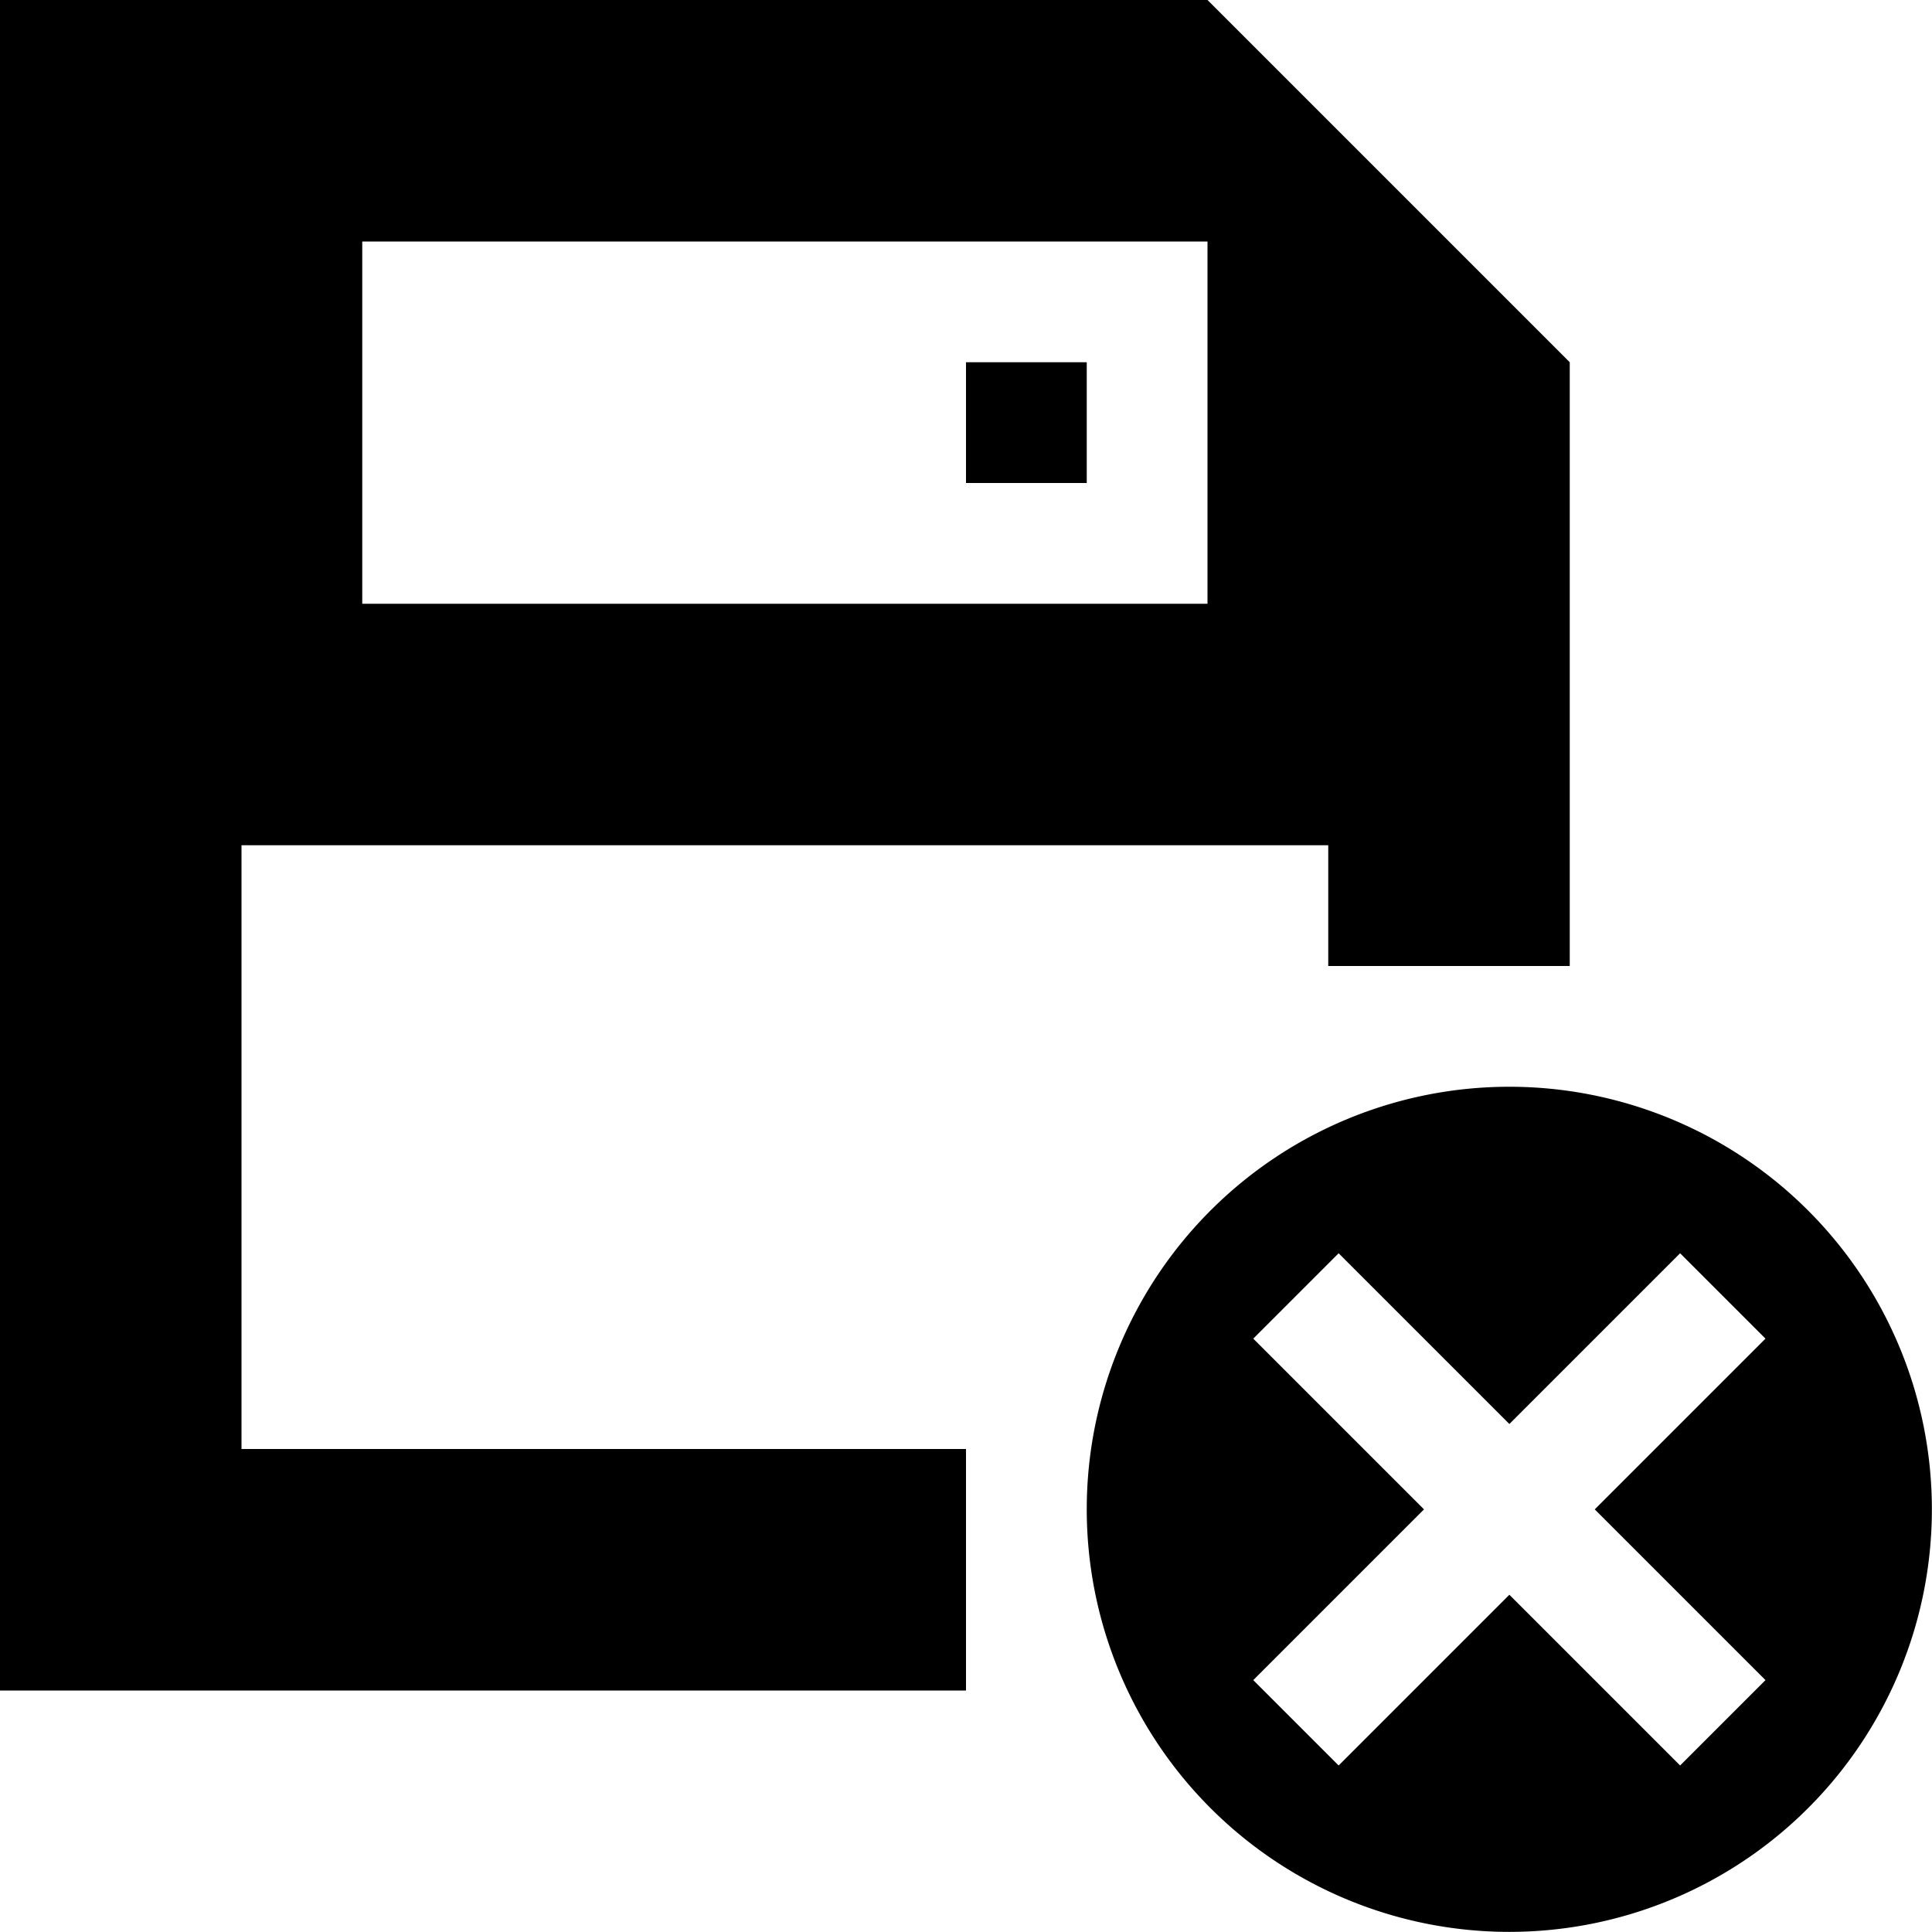 <svg xmlns="http://www.w3.org/2000/svg" viewBox="0 0 16 16"><path d="M10.025 10.025a3.499 3.499 0 1 0 4.949 4.949 3.499 3.499 0 1 0-4.949-4.949zm4.596 3.889l-.707.707-1.414-1.414-1.414 1.414-.707-.707 1.414-1.414-1.414-1.414.707-.707 1.414 1.414 1.414-1.414.707.707-1.414 1.414 1.414 1.414zM8 3h1v1H8V3zM2 7h9v1h2V3l-3-3H0v14h8v-2H2V7zm1-5h7v3H3V2z"/></svg>